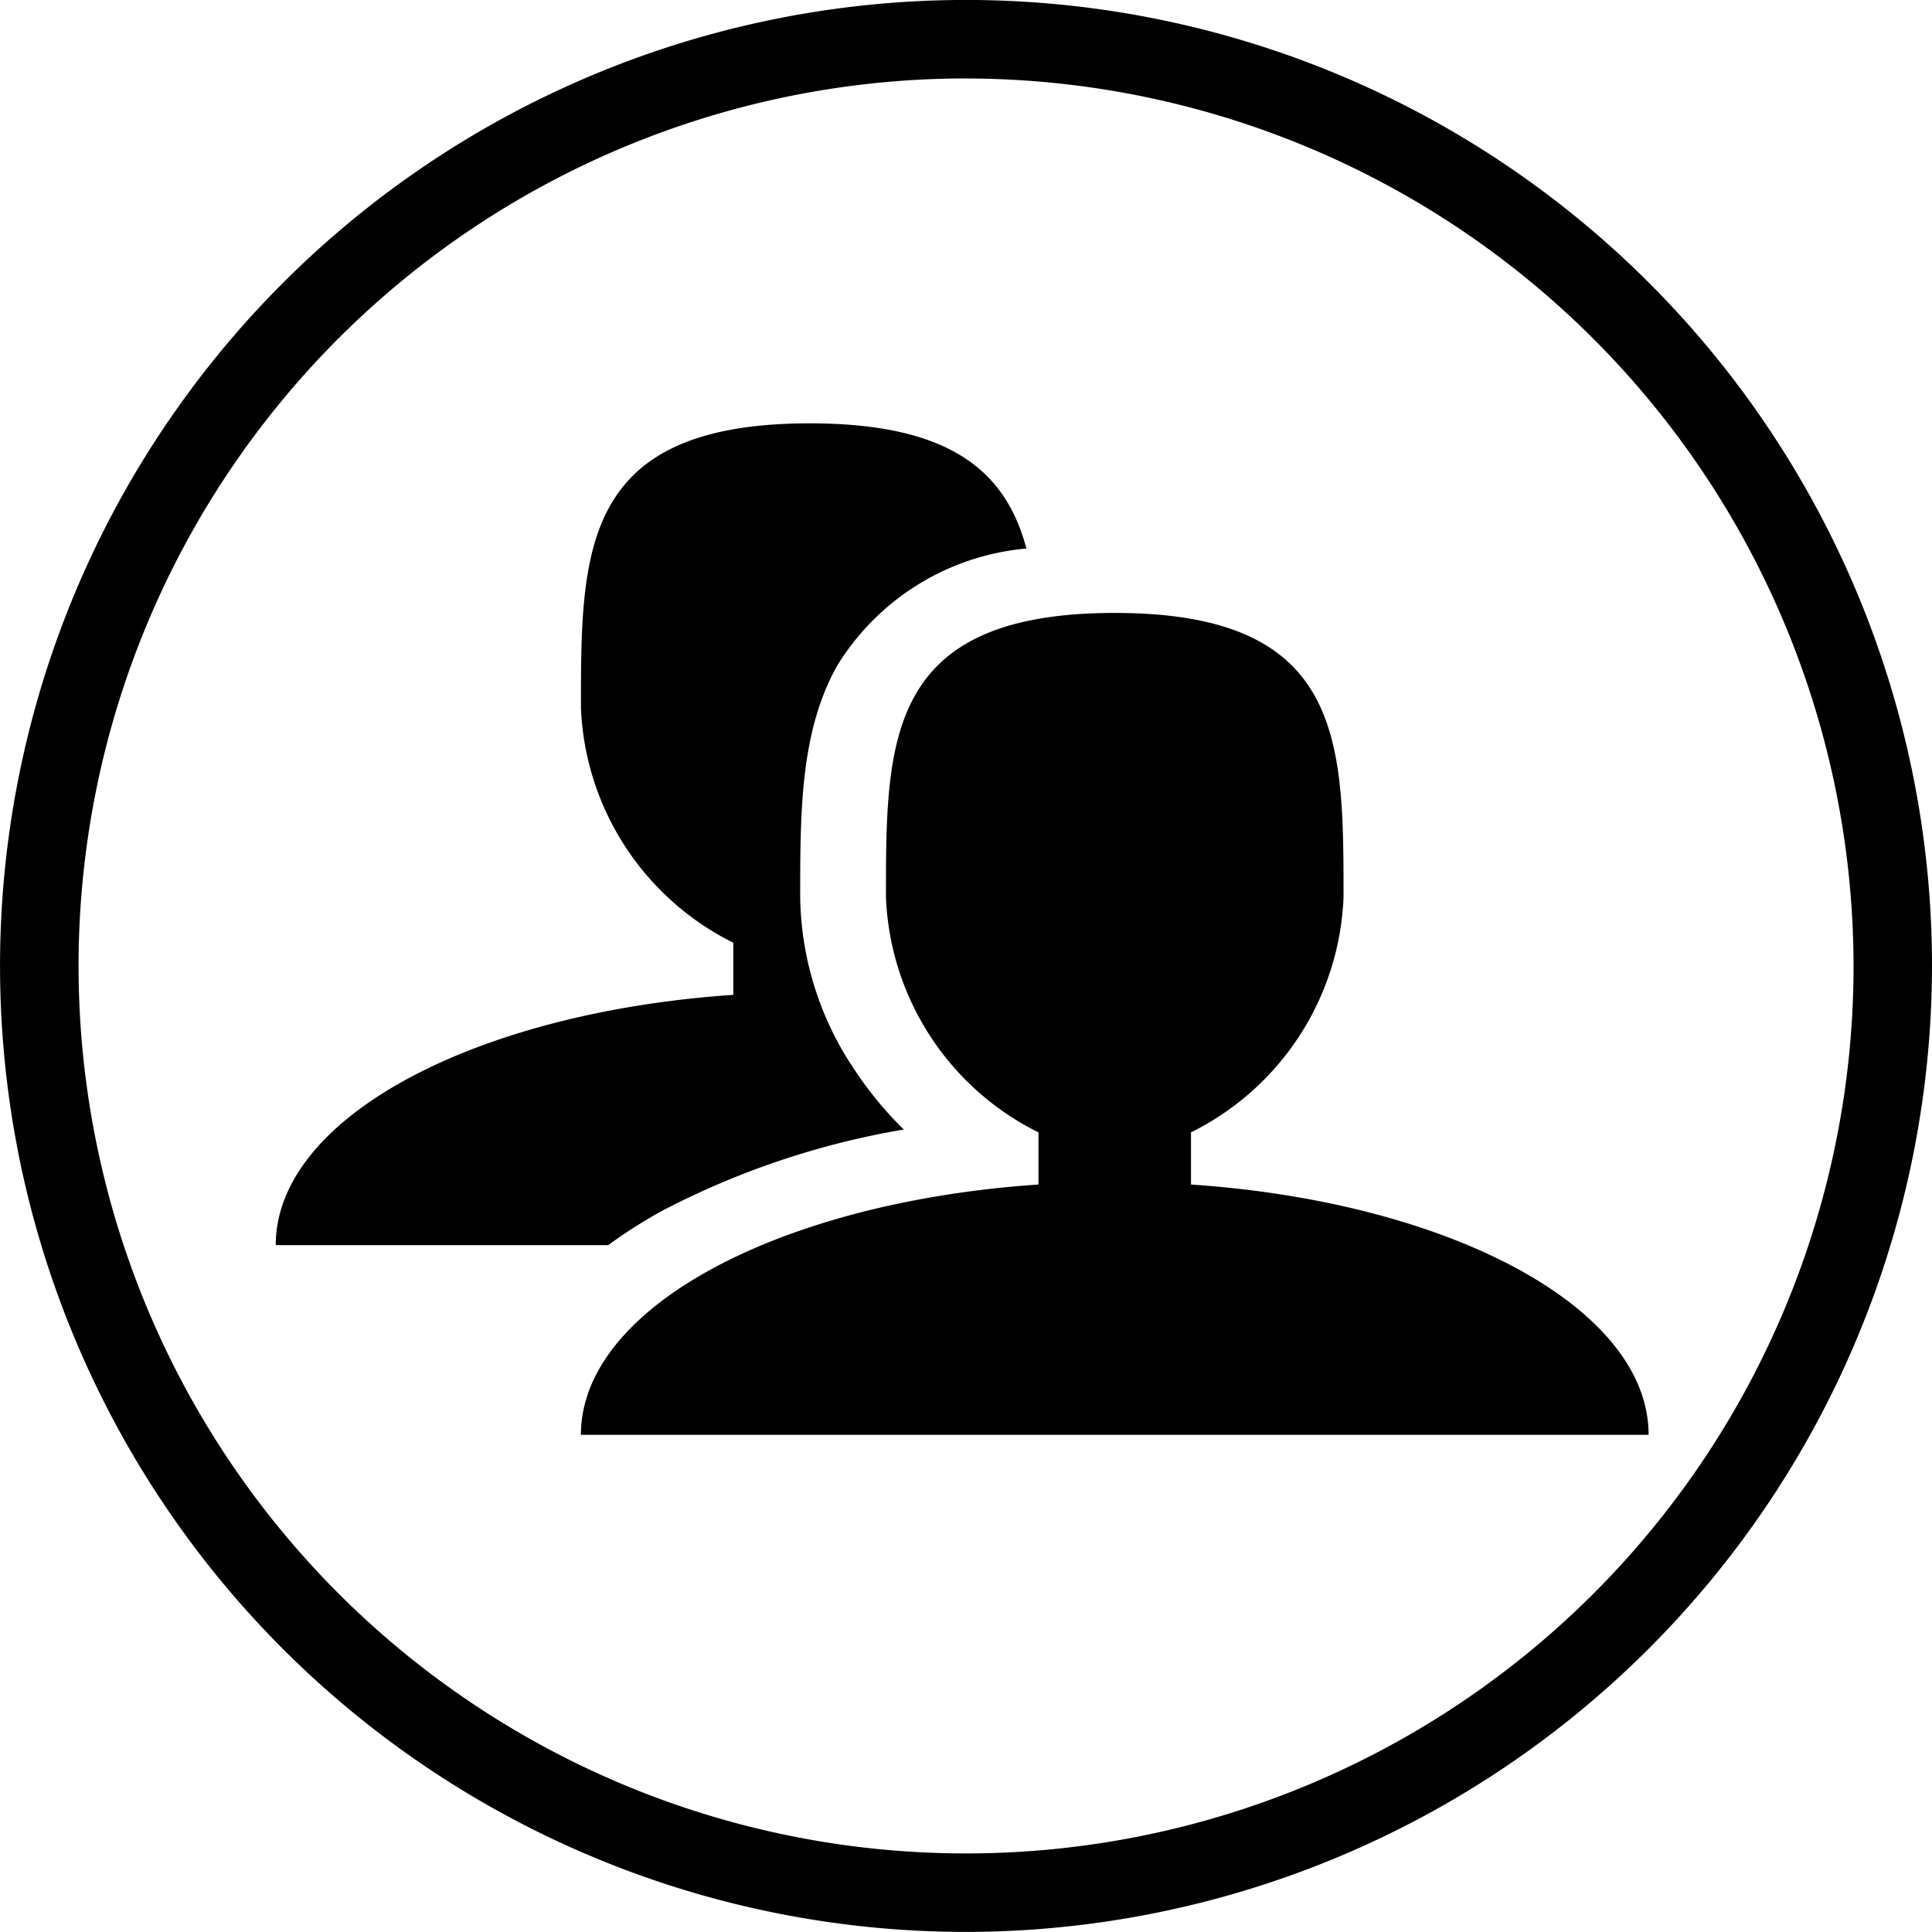 <svg xmlns="http://www.w3.org/2000/svg" viewBox="0 0 49.109 49.107">
  <path 
    d="M25.834,24.492V23.166a6.981,6.981,0,0,0,3.877-5.972c0-3.994,
    0-7.231-5.816-7.231S18.08,13.2,18.08,17.195a6.981,6.981,0,0,0,
    3.877,5.972v1.325c-6.576.446-11.631,3.124-11.631,
    6.362H37.465c0-3.238-5.055-5.917-11.631-6.362Zm-13.352.621a20.72,20.72,
    0,0,1,6.051-2.019,9.219,9.219,0,0,1-1.226-1.482A8.012,8.012,0,0,1,15.9,
    17.195c0-2.16,0-4.2.927-5.869a6.292,6.292,0,0,1,
    4.823-3c-.512-1.92-1.876-3.182-5.507-3.182-5.816,0-5.816,3.238-5.816,
    7.231A6.981,6.981,0,0,0,14.2,18.346v1.325c-6.576.446-11.631,3.124-11.631,
    6.362h8.451a12.471,12.471,0,0,1,1.46-.921Z" transform="translate(4.44 5.617)" 
    fill="currentColor"/>
  <path 
    d="M55.813,240.44a24.554,24.554,0,1,1,24.554-24.554A24.582,24.582,0,0,
    1,55.813,240.44Zm0-47.113a22.559,22.559,0,1,0,22.56,22.559A22.585,22.585,
    0,0,0,55.813,193.328Z" 
    transform="translate(-31.258 -191.333)" 
    fill="currentColor"/>
</svg>
